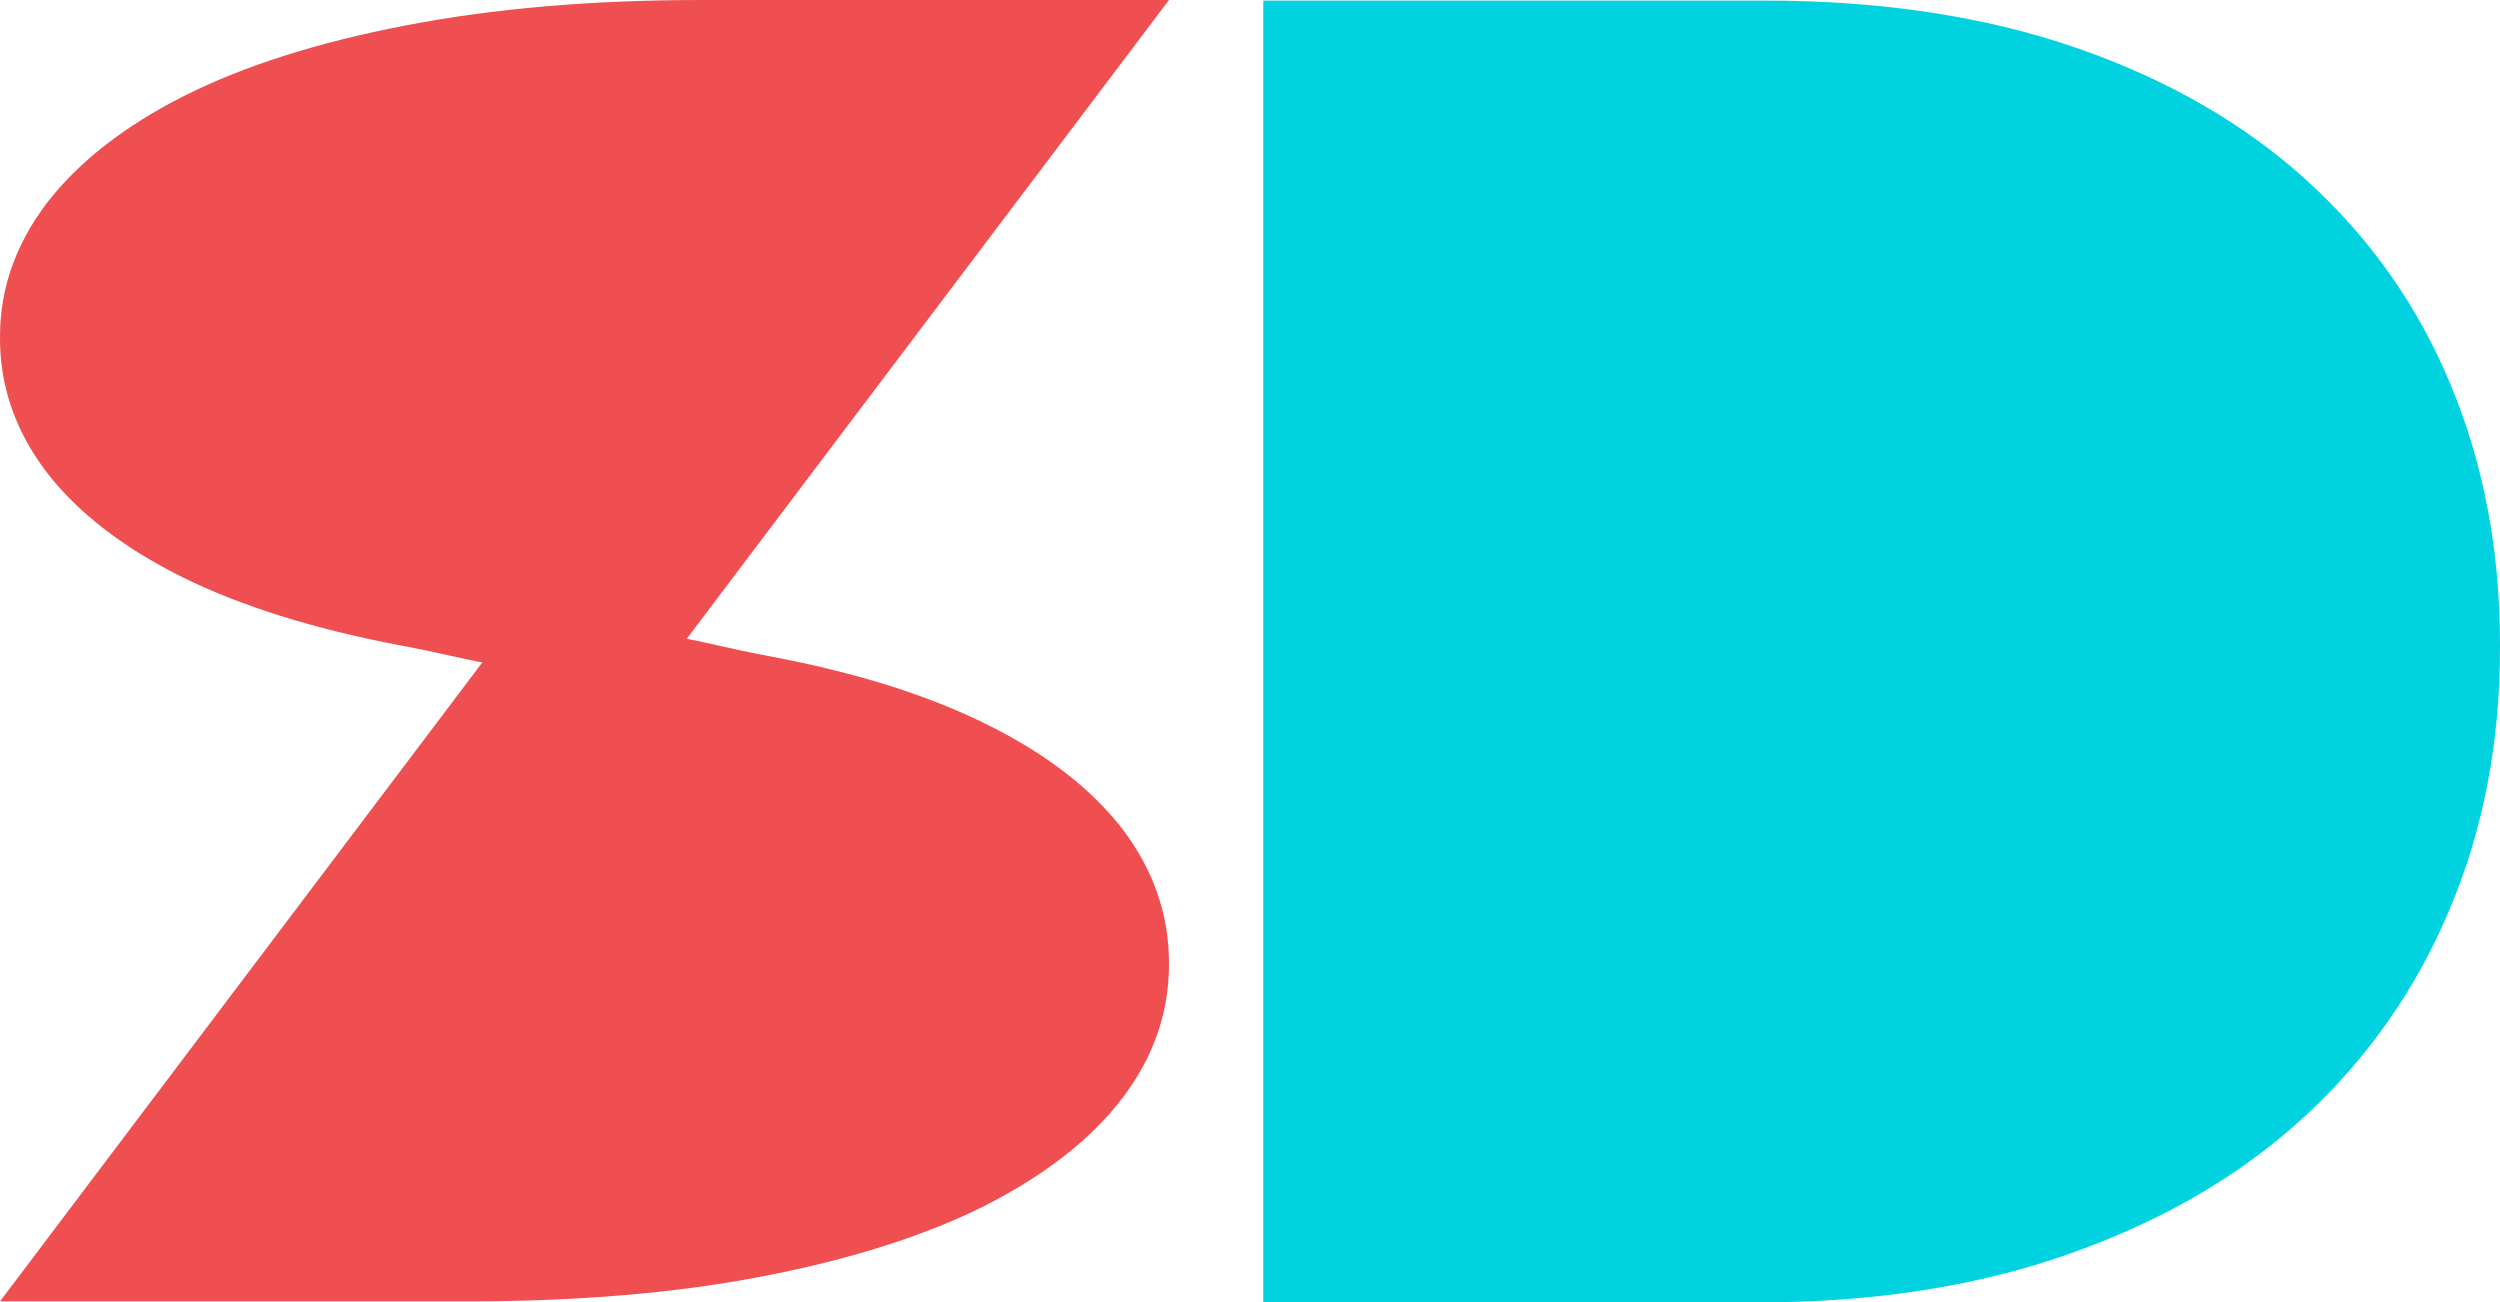 <?xml version="1.0" encoding="utf-8"?>
<!-- Generator: Adobe Illustrator 16.0.0, SVG Export Plug-In . SVG Version: 6.00 Build 0)  -->
<!DOCTYPE svg PUBLIC "-//W3C//DTD SVG 1.1//EN" "http://www.w3.org/Graphics/SVG/1.1/DTD/svg11.dtd">
<svg version="1.1" id="Layer_1" xmlns="http://www.w3.org/2000/svg" xmlns:xlink="http://www.w3.org/1999/xlink" x="0px" y="0px"
	 width="25.723px" height="13.401px" viewBox="0 0 25.723 13.401" enable-background="new 0 0 25.723 13.401" xml:space="preserve">
<g>
	<path fill="#00D2E0" d="M12.998,0.006h5.164c1.201,0,2.27,0.164,3.209,0.489c0.934,0.324,1.727,0.781,2.371,1.368
		s1.137,1.285,1.473,2.095c0.338,0.811,0.508,1.7,0.508,2.669v0.038c0,0.971-0.17,1.867-0.518,2.69
		c-0.344,0.822-0.842,1.533-1.492,2.132c-0.65,0.601-1.451,1.069-2.4,1.406c-0.951,0.34-2.027,0.508-3.225,0.508h-5.09V0.006z"/>
	<path fill="#EF4F50" d="M5.201,6.5h0.725c1.131,0,1.102,0.084,1.986,0.251c0.889,0.167,1.635,0.4,2.244,0.704
		c0.609,0.301,1.072,0.66,1.393,1.075c0.318,0.419,0.479,0.879,0.479,1.378v0.015c0,0.499-0.162,0.963-0.486,1.384
		c-0.326,0.425-0.799,0.788-1.412,1.101c-0.613,0.306-1.371,0.548-2.27,0.722c-0.898,0.175-1.916,0.26-3.047,0.26H0L5.201,6.5z"/>
	<path fill="#EF4F50" d="M6.828,6.888H6.105c-1.133,0-1.104-0.083-1.99-0.248C3.229,6.471,2.48,6.237,1.873,5.937
		C1.264,5.633,0.799,5.273,0.48,4.859C0.162,4.44,0,3.983,0,3.483v-0.02c0-0.498,0.164-0.958,0.49-1.384
		C0.816,1.66,1.287,1.293,1.9,0.984c0.615-0.308,1.373-0.549,2.268-0.721C5.068,0.088,6.084,0,7.217,0h4.811L6.828,6.888z"/>
</g>
<g>
</g>
<g>
</g>
<g>
</g>
<g>
</g>
<g>
</g>
<g>
</g>
<g>
</g>
<g>
</g>
<g>
</g>
<g>
</g>
<g>
</g>
<g>
</g>
<g>
</g>
<g>
</g>
<g>
</g>
</svg>
